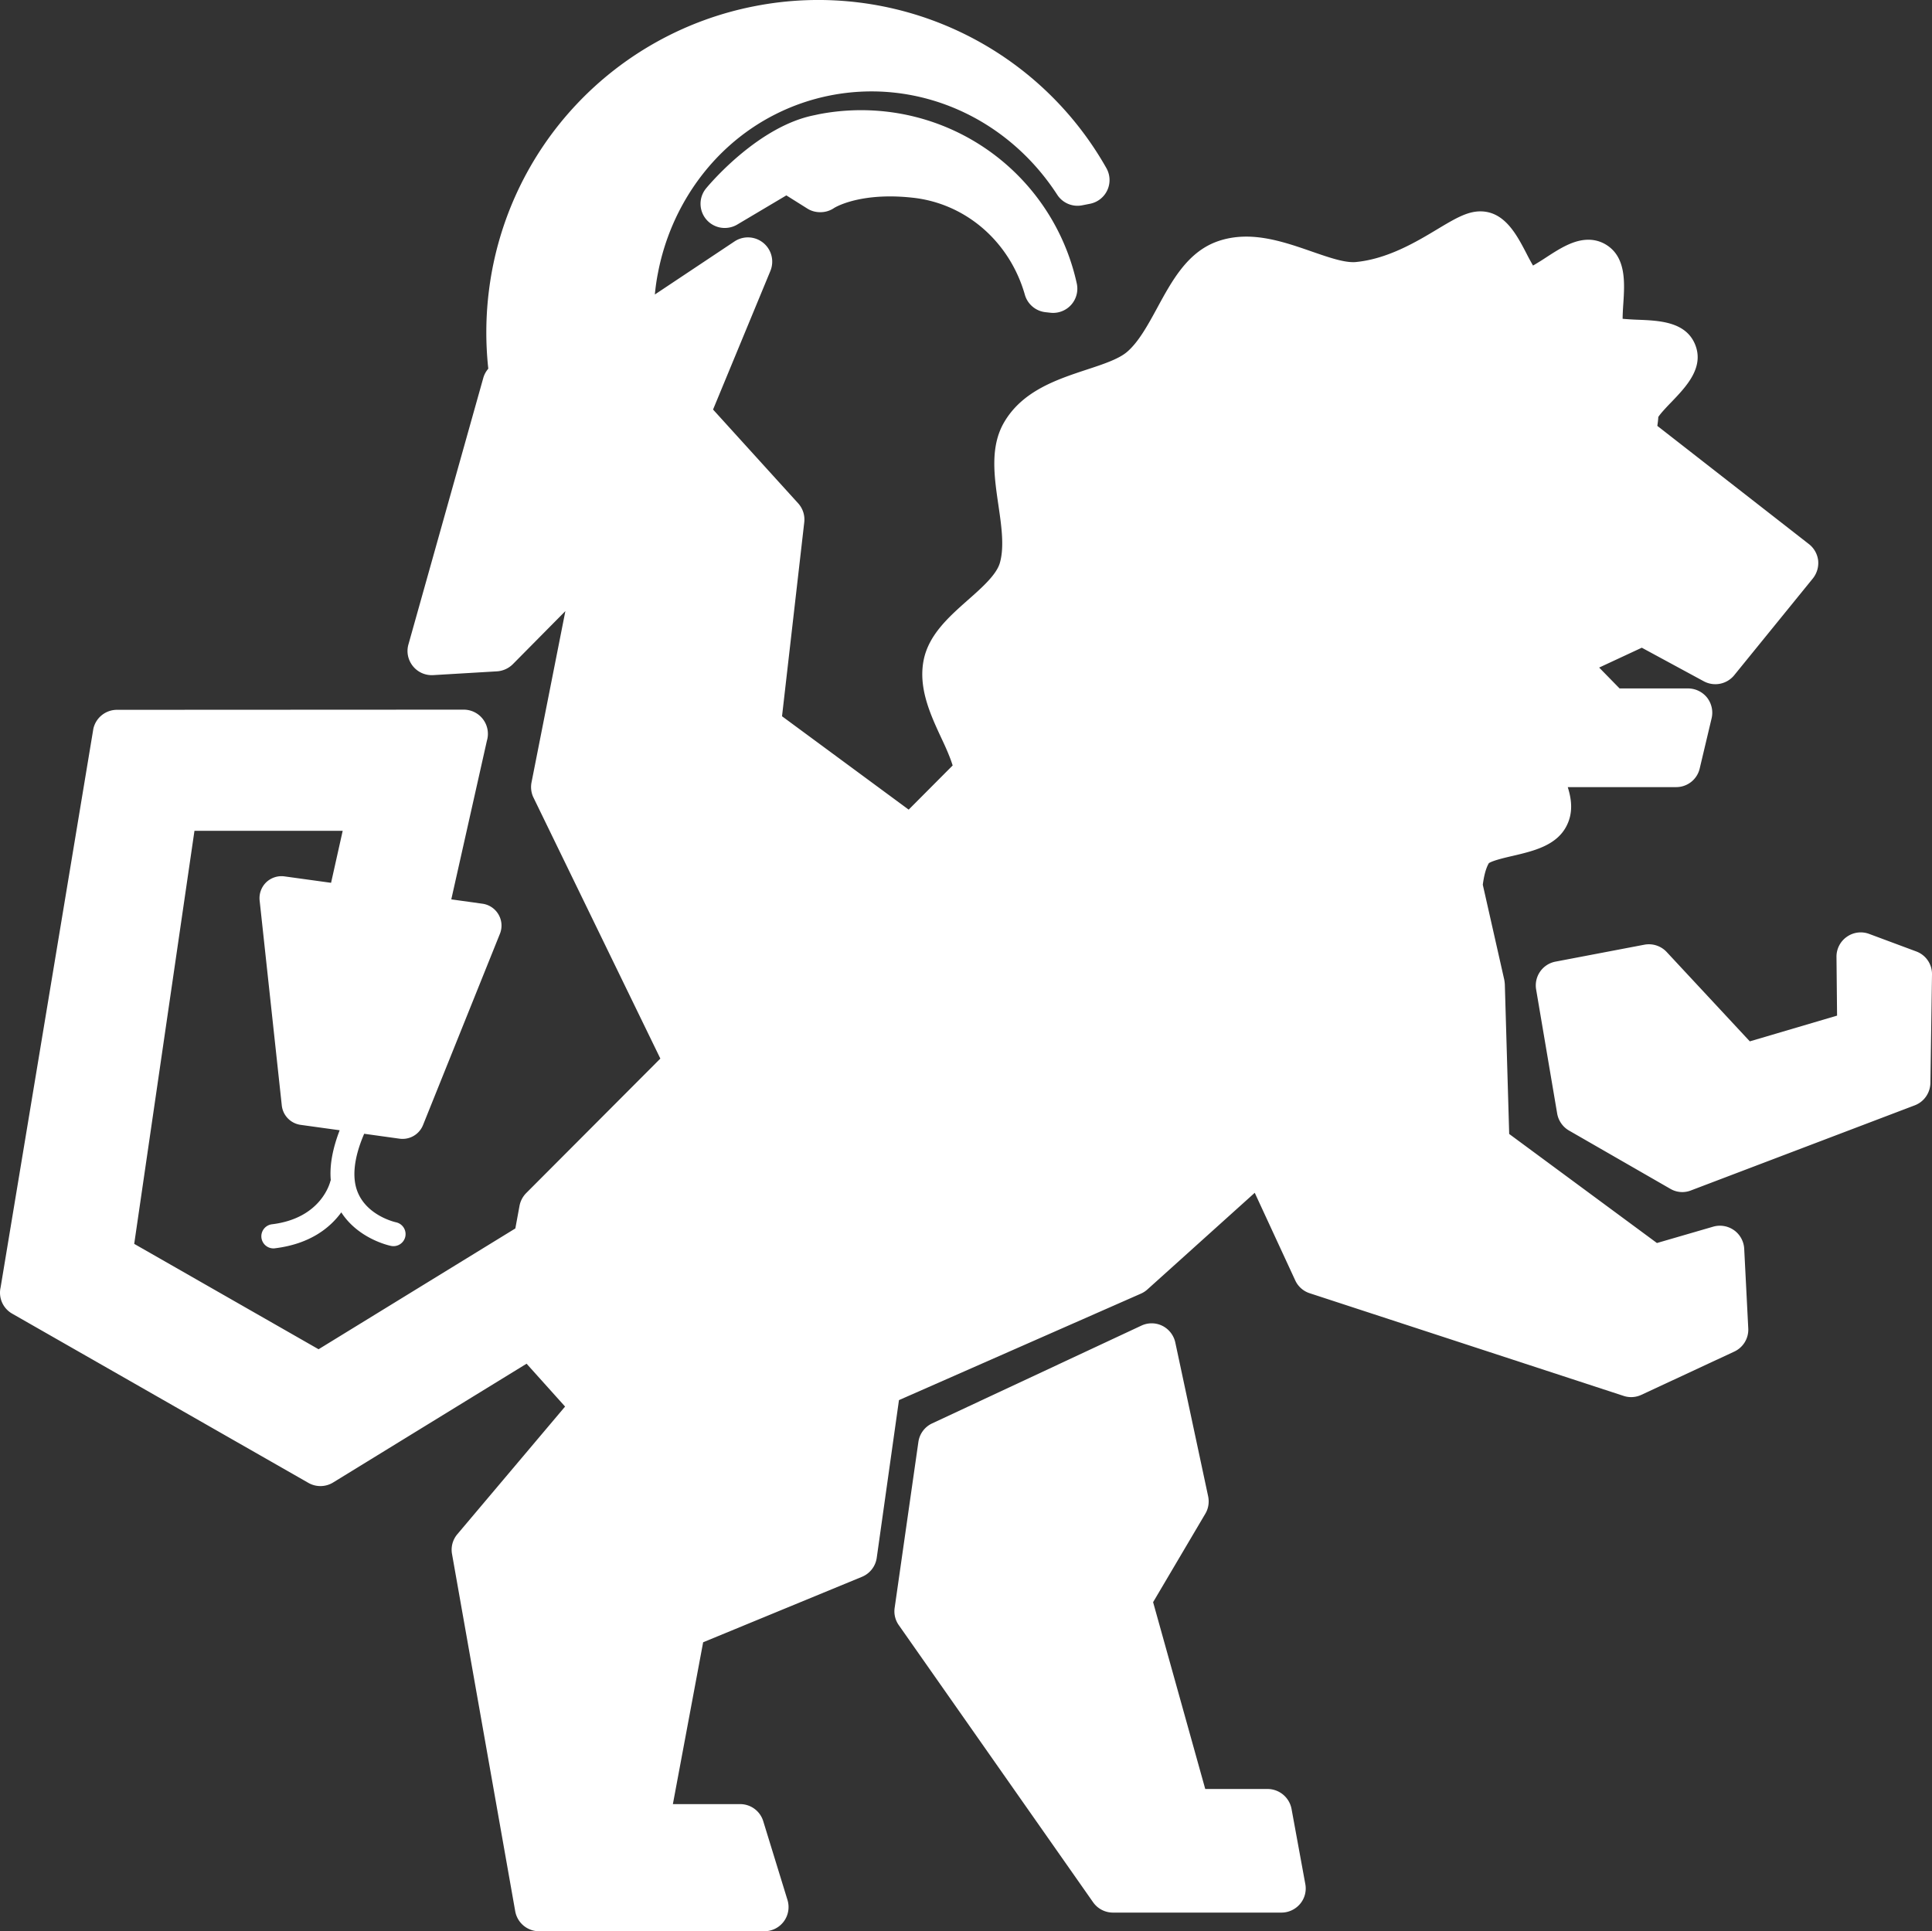 <svg xmlns="http://www.w3.org/2000/svg" version="1.1" xlink="http://www.w3.org/1999/xlink" xmlns:svgjs="http://svgjs.com/svgjs" width="100%" height="100%" viewBox="6.045 13.744 79.778 79.756"><rect x="6.045" y="13.744" width="79.778" height="79.756" fill="#333333" stroke="none"/><g fill="#ffffff"><path d="M58.387 87.625h-2.574L53.66 79.91l2.156-3.652c.129-.215.168-.473.117-.719l-1.356-6.351a1.01 1.01 0 0 0-.53-.688.995.995 0 0 0-.868-.012l-8.645 4.04a1 1 0 0 0-.566.765l-.98 6.852a.986.986 0 0 0 .171.714l8.024 11.445c.187.266.492.426.82.426h6.957c.297 0 .578-.133.77-.36a.988.988 0 0 0 .215-.82l-.57-3.109a1.011 1.011 0 0 0-.989-.816zM85.18 53.039l-1.953-.727a.994.994 0 0 0-.922.121c-.27.188-.43.5-.426.829l.024 2.425L78.3 56.75l-3.437-3.695a1.006 1.006 0 0 0-.918-.297l-3.668.699a1 1 0 0 0-.801 1.148l.87 5.13c.052.292.231.55.49.699l4.183 2.406a.974.974 0 0 0 .851.066l9.243-3.515c.382-.145.636-.512.644-.922l.066-4.473a.994.994 0 0 0-.644-.957zM42.559 18.344a9.195 9.195 0 0 0-2.7.117l-.183.04c-2.273.445-4.254 2.757-4.472 3.019a.999.999 0 0 0 .96 1.62.98.98 0 0 0 .32-.12l2.032-1.207.871.547c.215.136.48.175.727.129a.996.996 0 0 0 .37-.153c.005-.004.352-.226 1.071-.367.64-.125 1.367-.148 2.16-.062 2.195.23 4.02 1.804 4.649 4.007a1 1 0 0 0 .855.723l.207.023a1 1 0 0 0 1.082-1.21 9.103 9.103 0 0 0-7.95-7.106zm35.086 46.203a1.006 1.006 0 0 0-.855-.145l-2.325.676-6.101-4.504-.18-6.175a1.6 1.6 0 0 0-.023-.192l-.887-3.926c.047-.347.117-.66.25-.89.164-.11.676-.23.988-.301.863-.203 1.84-.43 2.242-1.281.246-.512.192-1.043.028-1.559h4.476a.995.995 0 0 0 .973-.77l.492-2.074c.07-.296 0-.609-.187-.851a1.01 1.01 0 0 0-.785-.38h-2.829l-.843-.862 1.761-.82 2.559 1.386a1.005 1.005 0 0 0 1.254-.246l3.25-4c.168-.211.246-.477.219-.742a1.008 1.008 0 0 0-.38-.676l-6.261-4.883c.02-.137.035-.262.04-.367.093-.148.37-.441.542-.617.61-.637 1.367-1.426.977-2.38-.387-.94-1.477-.983-2.352-1.019a12.5 12.5 0 0 1-.64-.039c0-.187.015-.433.027-.605.058-.879.133-1.969-.746-2.477a1.384 1.384 0 0 0-.7-.183c-.613 0-1.187.37-1.746.734a10.69 10.69 0 0 1-.535.332 9.46 9.46 0 0 1-.273-.504c-.403-.773-.903-1.734-1.903-1.734-.546 0-1.058.308-1.77.734-.87.524-2.065 1.238-3.386 1.36-.031.003-.066.003-.101.003-.442 0-1.055-.214-1.707-.44-.825-.286-1.762-.614-2.7-.614-.445 0-.867.074-1.25.219-1.191.453-1.82 1.605-2.425 2.718-.38.7-.774 1.422-1.254 1.828-.344.293-.989.508-1.668.73-1.242.411-2.649.88-3.403 2.173-.59 1.011-.41 2.23-.238 3.41.125.852.254 1.727.063 2.394-.137.485-.735 1.02-1.317 1.532-.789.699-1.605 1.425-1.824 2.453-.246 1.168.274 2.285.734 3.273.176.371.352.77.457 1.11l-1.816 1.824-5.23-3.856.918-8.011a.997.997 0 0 0-.254-.786l-3.512-3.87 2.367-5.723a1.003 1.003 0 0 0-1.48-1.22l-3.29 2.192c.028-.3.07-.601.13-.898.386-2.016 1.417-3.867 2.91-5.215a8.811 8.811 0 0 1 4.214-2.11c3.614-.706 7.286.903 9.36 4.102a.998.998 0 0 0 1.031.438l.32-.063a.998.998 0 0 0 .68-1.473A13.662 13.662 0 0 0 37.201 14a13.687 13.687 0 0 0-10.958 11.68 13.839 13.839 0 0 0-.035 3.29 1.02 1.02 0 0 0-.2.359l-3.097 11.027c-.09.312-.02.644.184.898s.515.39.84.371l2.632-.156a1.024 1.024 0 0 0 .652-.293l2.172-2.195-1.398 7.074c-.039.2-.016.406.063.59l5.257 10.816-5.539 5.554a1.018 1.018 0 0 0-.277.528l-.172.933-8.125 4.989-7.613-4.352 2.488-17.059h6.121l-.48 2.148-1.922-.265a.915.915 0 0 0-.758.246c-.2.195-.3.473-.27.75l.915 8.465a.908.908 0 0 0 .777.8l1.613.223c-.289.754-.422 1.445-.367 2.063l-.012.023c-.015.063-.37 1.55-2.418 1.797a.5.5 0 0 0 .059.996c.02 0 .039 0 .062-.004 1.473-.18 2.29-.863 2.743-1.484.71 1.101 1.996 1.375 2.058 1.386a.5.5 0 0 0 .586-.387.499.499 0 0 0-.39-.59c-.012-.003-1.235-.269-1.606-1.32-.172-.484-.176-1.238.297-2.335l1.46.203a.91.91 0 0 0 .97-.563l3.175-7.898a.908.908 0 0 0-.058-.797.91.91 0 0 0-.66-.445l-1.29-.18 1.47-6.55a.999.999 0 0 0-.953-1.285l-14.32.007a1 1 0 0 0-.977.781L6.07 66.91a.994.994 0 0 0 .48 1.086l12.23 6.988a1.002 1.002 0 0 0 1.02-.016l7.989-4.906 1.59 1.77-4.45 5.273a.99.99 0 0 0-.218.82l2.609 14.75c.086.477.5.825.984.825h9.301a.998.998 0 0 0 .957-1.293l-1-3.25a.997.997 0 0 0-.957-.707H33.83l1.25-6.684 6.558-2.703a1 1 0 0 0 .61-.785l.918-6.512 9.992-4.398a1 1 0 0 0 .266-.172l4.433-3.992 1.672 3.617a.993.993 0 0 0 .598.531l12.96 4.239a.991.991 0 0 0 .734-.043l3.837-1.786a1 1 0 0 0 .578-.957l-.168-3.3a1.007 1.007 0 0 0-.422-.758z"></path></g></svg>